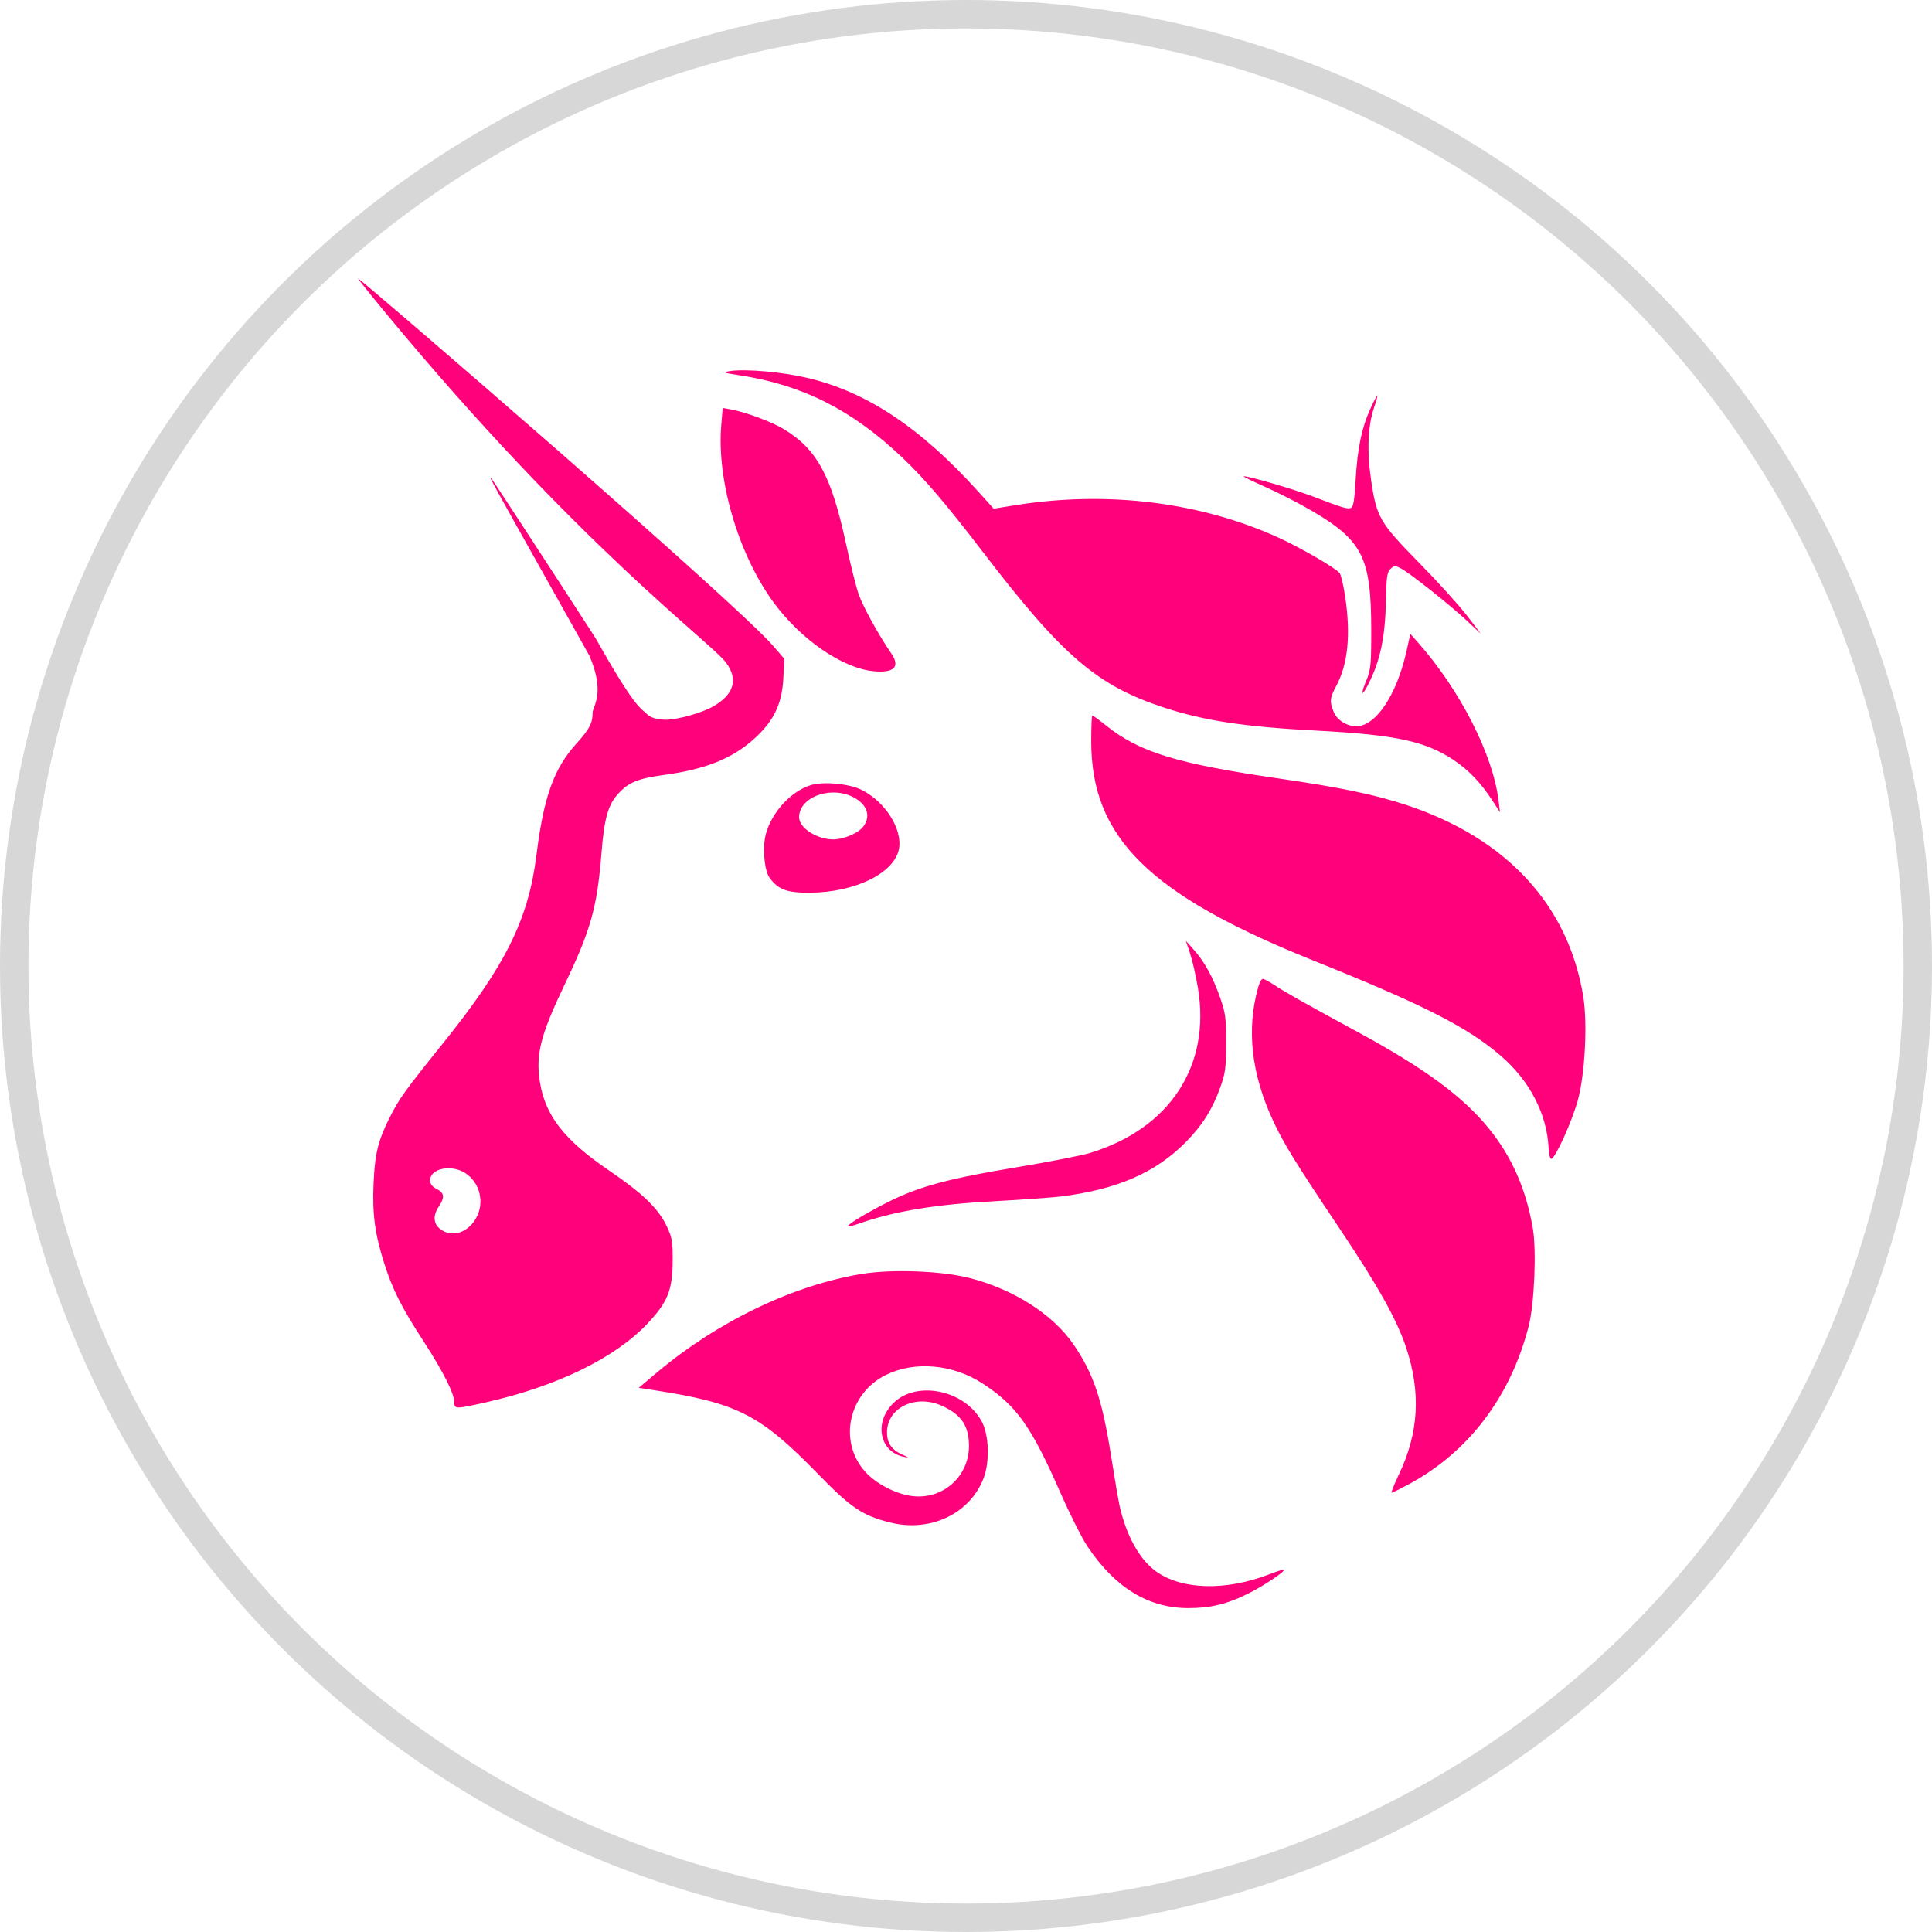 <?xml version="1.0" encoding="UTF-8"?>
<svg width="68px" height="68px" viewBox="0 0 68 68" version="1.1" xmlns="http://www.w3.org/2000/svg" xmlns:xlink="http://www.w3.org/1999/xlink">
    <title>3F31AB75-C749-4A1A-A213-BE3D4BF580D5</title>
    <defs>
        <circle id="path-1" cx="34" cy="34" r="34"></circle>
    </defs>
    <g id="Page-1" stroke="none" stroke-width="1" fill="none" fill-rule="evenodd">
        <g id="Active-Geysers" transform="translate(-104, -279)">
            <g id="Group-4" transform="translate(84, 258)">
                <g id="Rectangle" transform="translate(20, 21)">
                    <mask id="mask-2" fill="white">
                        <use xlink:href="#path-1"></use>
                    </mask>
                    <circle stroke="#D7D7D7" cx="34" cy="34" r="33.5"></circle>
                    <g mask="url(#mask-2)">
                        <g transform="translate(0, -1)">
                            <rect id="Rectangle" fill="none" opacity="0.086" x="0" y="0" width="68" height="68" rx="16.2"></rect>
                            <path d="M34.117,45.979 C35.671,46.375 37.06,47.262 37.783,48.319 C38.489,49.351 38.792,50.251 39.108,52.254 C39.232,53.044 39.368,53.837 39.409,54.017 C39.646,55.054 40.107,55.884 40.678,56.3 C41.586,56.962 43.148,57.003 44.685,56.406 C44.946,56.304 45.173,56.234 45.189,56.25 C45.245,56.305 44.47,56.821 43.924,57.093 C43.19,57.459 42.605,57.6 41.829,57.6 C40.421,57.6 39.252,56.887 38.277,55.432 C38.085,55.146 37.653,54.289 37.318,53.527 C36.288,51.187 35.78,50.475 34.584,49.695 C33.544,49.016 32.202,48.895 31.192,49.388 C29.866,50.035 29.496,51.723 30.446,52.793 C30.823,53.218 31.527,53.585 32.103,53.656 C33.18,53.79 34.105,52.974 34.105,51.891 C34.105,51.187 33.834,50.786 33.151,50.479 C32.218,50.06 31.215,50.55 31.22,51.423 C31.222,51.795 31.385,52.029 31.759,52.198 C31.999,52.306 32.005,52.314 31.809,52.274 C30.953,52.097 30.753,51.069 31.441,50.387 C32.267,49.568 33.976,49.929 34.563,51.048 C34.809,51.517 34.838,52.453 34.623,53.017 C34.142,54.282 32.739,54.946 31.317,54.584 C30.348,54.338 29.953,54.071 28.786,52.873 C26.756,50.791 25.968,50.388 23.043,49.933 L22.482,49.846 L23.12,49.309 C25.263,47.507 27.929,46.227 30.358,45.834 C31.404,45.665 33.148,45.732 34.117,45.979 Z M44.446,35.452 C44.49,35.452 44.671,35.549 44.849,35.668 C45.202,35.905 45.911,36.305 47.8,37.33 C50.157,38.61 51.501,39.602 52.415,40.734 C53.216,41.726 53.711,42.855 53.95,44.233 C54.084,45.013 54.005,46.89 53.804,47.675 C53.17,50.153 51.698,52.098 49.597,53.234 C49.494,53.289 49.395,53.341 49.307,53.386 L49.15,53.465 C49.058,53.51 48.996,53.537 48.983,53.537 C48.953,53.538 49.065,53.254 49.232,52.906 C49.939,51.435 50.019,50.003 49.485,48.41 C49.158,47.435 48.491,46.244 47.144,44.233 C45.578,41.894 45.194,41.272 44.809,40.447 C44.041,38.804 43.865,37.218 44.286,35.739 C44.331,35.581 44.403,35.452 44.446,35.452 Z M12.601,10.8 C12.642,10.8 15.958,13.641 19.434,16.68 L20.014,17.188 C23.304,20.072 26.583,23.001 27.227,23.749 L27.227,23.749 L27.604,24.186 L27.571,24.867 C27.527,25.764 27.245,26.36 26.571,26.979 C25.794,27.692 24.849,28.075 23.364,28.277 C22.453,28.401 22.122,28.537 21.754,28.941 C21.401,29.328 21.266,29.811 21.169,31.034 C21.018,32.927 20.795,33.727 19.896,35.605 C19.026,37.42 18.85,38.105 19.002,39.077 C19.187,40.262 19.858,41.123 21.43,42.193 C22.629,43.009 23.173,43.536 23.472,44.169 C23.655,44.558 23.679,44.7 23.676,45.377 C23.67,46.41 23.503,46.827 22.793,47.582 C21.644,48.801 19.601,49.796 17.086,50.362 C16.035,50.598 15.989,50.598 15.989,50.356 C15.989,50.052 15.598,49.274 14.92,48.228 C14.134,47.016 13.826,46.41 13.532,45.491 C13.195,44.443 13.1,43.734 13.149,42.637 C13.195,41.6 13.309,41.14 13.723,40.318 C14.052,39.666 14.265,39.37 15.568,37.751 C17.794,34.986 18.598,33.371 18.883,31.084 C19.138,29.043 19.491,28.058 20.281,27.18 C20.754,26.654 20.859,26.453 20.859,26.071 C20.859,25.883 21.319,25.398 20.745,24.078 C18.182,19.51 17.466,18.236 17.306,17.916 L17.287,17.879 C17.274,17.852 17.268,17.836 17.266,17.827 C17.266,17.819 17.267,17.819 17.269,17.82 C17.28,17.827 17.286,17.833 17.293,17.84 C17.338,17.882 18.981,20.399 20.945,23.434 C22.359,25.935 22.515,25.889 22.79,26.15 C22.79,26.15 22.953,26.332 23.428,26.332 C23.848,26.332 24.687,26.098 25.095,25.867 C25.829,25.452 25.99,24.921 25.562,24.332 C25.043,23.618 20.375,20.238 13.598,12.045 C13.032,11.36 12.583,10.8 12.601,10.8 Z M15.138,42.543 C15.138,42.672 15.21,42.765 15.37,42.847 C15.641,42.986 15.66,43.142 15.448,43.46 C15.232,43.783 15.249,44.067 15.497,44.26 C15.895,44.57 16.459,44.399 16.755,43.878 C17.063,43.334 16.899,42.635 16.383,42.293 C15.896,41.97 15.138,42.123 15.138,42.543 Z M41.736,34.111 L42.009,34.417 C42.388,34.84 42.687,35.382 42.941,36.103 C43.134,36.654 43.156,36.818 43.155,37.713 C43.153,38.591 43.129,38.775 42.95,39.271 C42.668,40.053 42.319,40.607 41.732,41.202 C40.677,42.271 39.321,42.863 37.364,43.109 C37.102,43.141 36.455,43.191 35.774,43.233 L35.364,43.257 C35.295,43.261 35.228,43.265 35.161,43.268 C32.964,43.382 31.518,43.617 30.219,44.071 C30.033,44.137 29.866,44.177 29.849,44.16 C29.809,44.12 30.316,43.803 30.884,43.5 L31.149,43.362 C31.237,43.317 31.325,43.273 31.411,43.232 C32.441,42.738 33.467,42.468 35.764,42.087 C36.899,41.898 38.071,41.67 38.369,41.579 C41.179,40.721 42.624,38.506 42.162,35.765 C42.089,35.336 41.964,34.788 41.883,34.548 L41.736,34.111 Z M38.446,26.179 C38.467,26.179 38.69,26.343 38.942,26.545 C40.113,27.48 41.424,27.88 45.054,28.407 C47.19,28.717 48.392,28.968 49.501,29.334 C53.025,30.499 55.206,32.861 55.726,36.079 C55.877,37.014 55.788,38.767 55.543,39.691 C55.35,40.421 54.76,41.737 54.603,41.787 C54.56,41.801 54.517,41.635 54.506,41.41 C54.447,40.202 53.834,39.025 52.804,38.144 C51.633,37.142 50.061,36.345 46.215,34.803 C40.441,32.487 38.407,30.477 38.407,27.086 C38.407,26.587 38.425,26.179 38.446,26.179 Z M28.541,28.633 C28.984,28.498 29.9,28.584 30.331,28.803 C31.165,29.225 31.771,30.188 31.64,30.883 C31.479,31.731 30.1,32.409 28.512,32.42 C27.702,32.425 27.402,32.317 27.093,31.905 C26.901,31.65 26.828,30.824 26.956,30.354 C27.166,29.582 27.844,28.847 28.541,28.633 Z M28.126,29.767 C28.126,30.139 28.751,30.544 29.324,30.544 C29.705,30.544 30.227,30.317 30.396,30.079 C30.641,29.732 30.534,29.358 30.117,29.105 C29.325,28.622 28.126,29.021 28.126,29.767 Z M28.429,14.303 C30.514,14.797 32.411,16.061 34.436,18.307 L34.974,18.904 L35.744,18.78 C38.986,18.261 42.285,18.674 45.044,19.943 C45.803,20.293 47,20.988 47.149,21.166 C47.197,21.223 47.284,21.59 47.343,21.981 C47.548,23.334 47.446,24.371 47.031,25.145 C46.804,25.567 46.792,25.7 46.944,26.061 C47.065,26.349 47.403,26.562 47.738,26.562 C48.424,26.561 49.162,25.457 49.504,23.921 L49.64,23.311 L49.909,23.614 C51.385,25.28 52.544,27.551 52.743,29.168 L52.795,29.589 L52.547,29.206 C52.12,28.547 51.691,28.098 51.142,27.736 C50.151,27.083 49.104,26.861 46.331,26.715 C43.827,26.584 42.41,26.371 41.004,25.915 C38.613,25.138 37.408,24.104 34.567,20.392 C33.305,18.744 32.526,17.831 31.75,17.097 C29.987,15.428 28.255,14.552 26.038,14.21 C25.43,14.116 25.404,14.105 25.691,14.061 C26.239,13.977 27.536,14.092 28.429,14.303 Z M48.479,14.913 C48.496,14.913 48.444,15.108 48.363,15.345 C48.144,15.991 48.107,16.874 48.259,17.902 C48.451,19.206 48.56,19.394 49.944,20.803 C50.593,21.463 51.348,22.297 51.622,22.654 L52.12,23.305 L51.622,22.84 C51.013,22.272 49.614,21.163 49.305,21.004 C49.097,20.898 49.067,20.9 48.939,21.027 C48.821,21.143 48.796,21.319 48.78,22.149 C48.754,23.442 48.577,24.272 48.15,25.102 C47.935,25.521 47.888,25.465 48.053,25.044 L48.092,24.948 C48.229,24.614 48.258,24.445 48.262,23.55 L48.263,23.152 L48.263,23.152 C48.26,20.636 47.96,20.032 46.202,18.996 C45.757,18.734 45.023,18.355 44.571,18.155 C44.12,17.955 43.761,17.78 43.774,17.767 C43.824,17.718 45.539,18.216 46.229,18.481 C47.255,18.874 47.425,18.925 47.549,18.878 C47.633,18.846 47.674,18.604 47.714,17.891 C47.777,16.786 47.927,16.058 48.23,15.392 C48.35,15.129 48.462,14.913 48.479,14.913 Z M25.437,15.359 L25.719,15.41 C26.247,15.506 27.157,15.844 27.584,16.102 C28.754,16.81 29.261,17.741 29.776,20.134 C29.927,20.835 30.125,21.629 30.216,21.897 C30.363,22.329 30.917,23.339 31.368,23.995 C31.693,24.467 31.477,24.691 30.759,24.626 C29.663,24.528 28.179,23.507 27.221,22.194 C25.985,20.499 25.221,17.902 25.386,15.96 L25.437,15.359 Z" id="Combined-Shape" fill="#FF017A" fill-rule="evenodd"></path>
                        </g>
                    </g>
                </g>
            </g>
        </g>
    </g>
</svg>